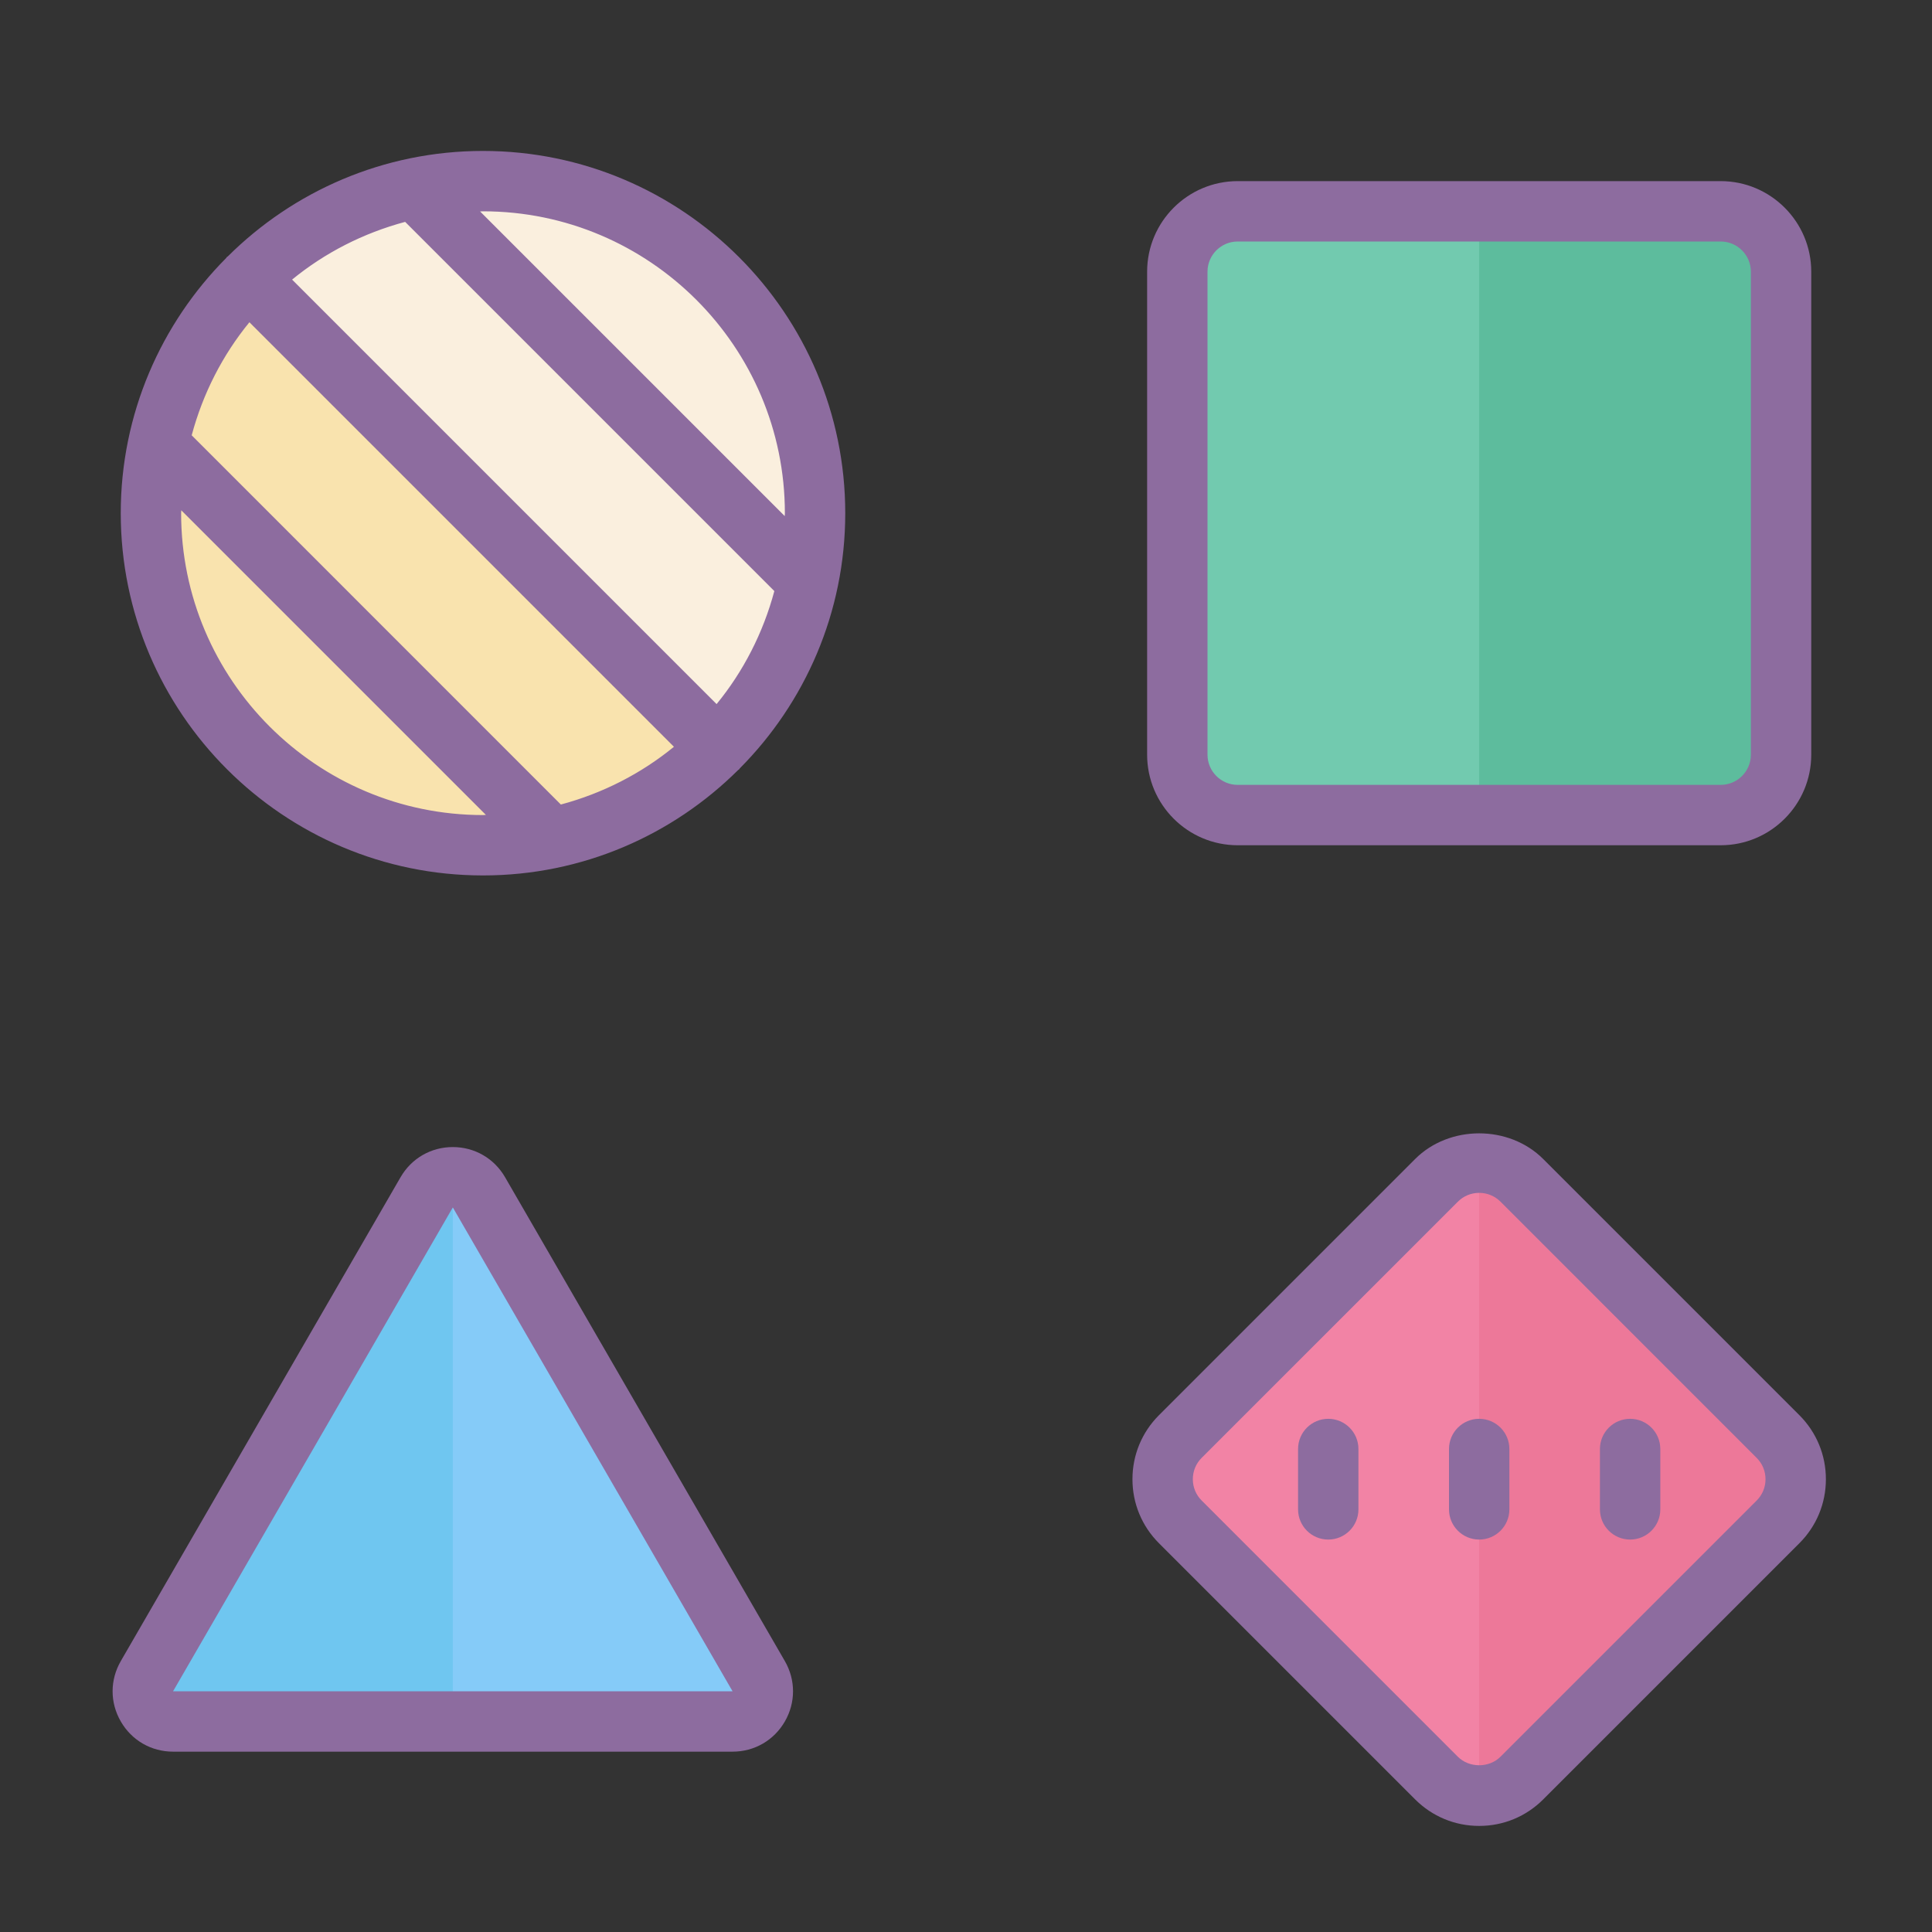 <svg xmlns="http://www.w3.org/2000/svg"  viewBox="0 0 64 64" width="64px" height="64px"><rect x="0" y="0" width="64" height="64" fill="#333333" stroke="none"/><path fill="#5dbc9d" d="M57,27H41c-1.105,0-2-0.895-2-2V9c0-1.105,0.895-2,2-2h16c1.105,0,2,0.895,2,2v16 C59,26.105,58.105,27,57,27z"/><path fill="#f283a5" d="M58.899,50.414l-8.485,8.485c-0.781,0.781-2.047,0.781-2.828,0l-8.485-8.485 c-0.781-0.781-0.781-2.047,0-2.828l8.485-8.485c0.781-0.781,2.047-0.781,2.828,0l8.485,8.485 C59.681,48.367,59.681,49.633,58.899,50.414z"/><path fill="#f9e3ae" d="M16 6A11 11 0 1 0 16 28A11 11 0 1 0 16 6Z"/><path fill="#85cbf8" d="M14.134,39.497L4.868,55.526c-0.385,0.667,0.096,1.501,0.866,1.501h18.534 c0.77,0,1.251-0.834,0.866-1.501l-9.267-16.028C15.481,38.831,14.519,38.831,14.134,39.497z"/><path fill="#6fc6f0" d="M5.73,57H15V38.97c-0.34,0-0.67,0.16-0.87,0.5L4.87,55.5C4.48,56.16,4.96,57,5.73,57z"/><path fill="#ed7899" d="M58.9,50.41l-8.49,8.49c-0.39,0.39-0.9,0.58-1.41,0.58V38.52c0.51,0,1.02,0.19,1.41,0.58l8.49,8.49 C59.68,48.37,59.68,49.63,58.9,50.41z"/><path fill="#72caaf" d="M41,27h8V7h-8c-1.105,0-2,0.895-2,2v16C39,26.105,39.895,27,41,27z"/><path fill="#faefde" d="M8.339,9.226L24,25c0,0,6.736-8.14,0.589-14.789C17,2,8.339,9.226,8.339,9.226z"/><path fill="#8d6c9f" d="M41 28h16c1.654 0 3-1.346 3-3V9c0-1.654-1.346-3-3-3H41c-1.654 0-3 1.346-3 3v16C38 26.654 39.346 28 41 28zM40 9c0-.551.449-1 1-1h16c.551 0 1 .449 1 1v16c0 .551-.449 1-1 1H41c-.551 0-1-.449-1-1V9zM59.606 46.879l-8.485-8.485c-1.134-1.134-3.11-1.134-4.243 0l-8.485 8.485c-.567.567-.879 1.32-.879 2.122s.312 1.555.879 2.121l8.485 8.485c.567.567 1.32.879 2.122.879s1.555-.312 2.121-.879l8.485-8.485c.567-.566.879-1.32.879-2.121S60.173 47.445 59.606 46.879zM58.192 49.707l-8.486 8.486c-.377.378-1.036.378-1.414 0l-8.485-8.486c-.189-.188-.293-.439-.293-.707s.104-.518.293-.707l8.486-8.485c.188-.189.439-.293.707-.293s.518.104.707.293l8.485 8.486c.189.188.293.439.293.707S58.381 49.518 58.192 49.707zM16 5c-3.295 0-6.283 1.336-8.453 3.493-.01.009-.022.012-.032.021S7.502 8.537 7.493 8.547C5.336 10.717 4 13.705 4 17c0 6.617 5.383 12 12 12 3.295 0 6.283-1.336 8.453-3.493.01-.009.022-.012.032-.021s.012-.022.021-.032C26.664 23.283 28 20.295 28 17 28 10.383 22.617 5 16 5zM23.738 23.324L9.676 9.262c1.082-.886 2.356-1.54 3.745-1.912l12.23 12.23C25.279 20.968 24.624 22.242 23.738 23.324zM18.579 26.651L6.35 14.42c.372-1.389 1.026-2.663 1.912-3.745l14.063 14.063C21.242 25.624 19.968 26.279 18.579 26.651zM6 17c0-.032.005-.064.005-.096l10.091 10.091C16.063 26.995 16.032 27 16 27 10.486 27 6 22.514 6 17zM25.995 17.096L15.904 7.005C15.936 7.005 15.968 7 16 7c5.514 0 10 4.486 10 10C26 17.032 25.995 17.064 25.995 17.096zM16.731 38.997c-.362-.625-1.009-.999-1.731-.999s-1.37.374-1.731.999L4.002 55.025c-.362.626-.363 1.374-.001 2 .362.627 1.009 1.001 1.733 1.001h18.533c.724 0 1.371-.374 1.733-1.001.361-.626.36-1.375-.001-2L16.731 38.997zM5.733 56.026L15 39.998l9.267 16.028H5.733z"/><path fill="#8d6c9f" d="M44 47c-.552 0-1 .448-1 1v2c0 .552.448 1 1 1s1-.448 1-1v-2C45 47.448 44.552 47 44 47zM49 47c-.552 0-1 .448-1 1v2c0 .552.448 1 1 1s1-.448 1-1v-2C50 47.448 49.552 47 49 47zM54 47c-.552 0-1 .448-1 1v2c0 .552.448 1 1 1s1-.448 1-1v-2C55 47.448 54.552 47 54 47z"/></svg>